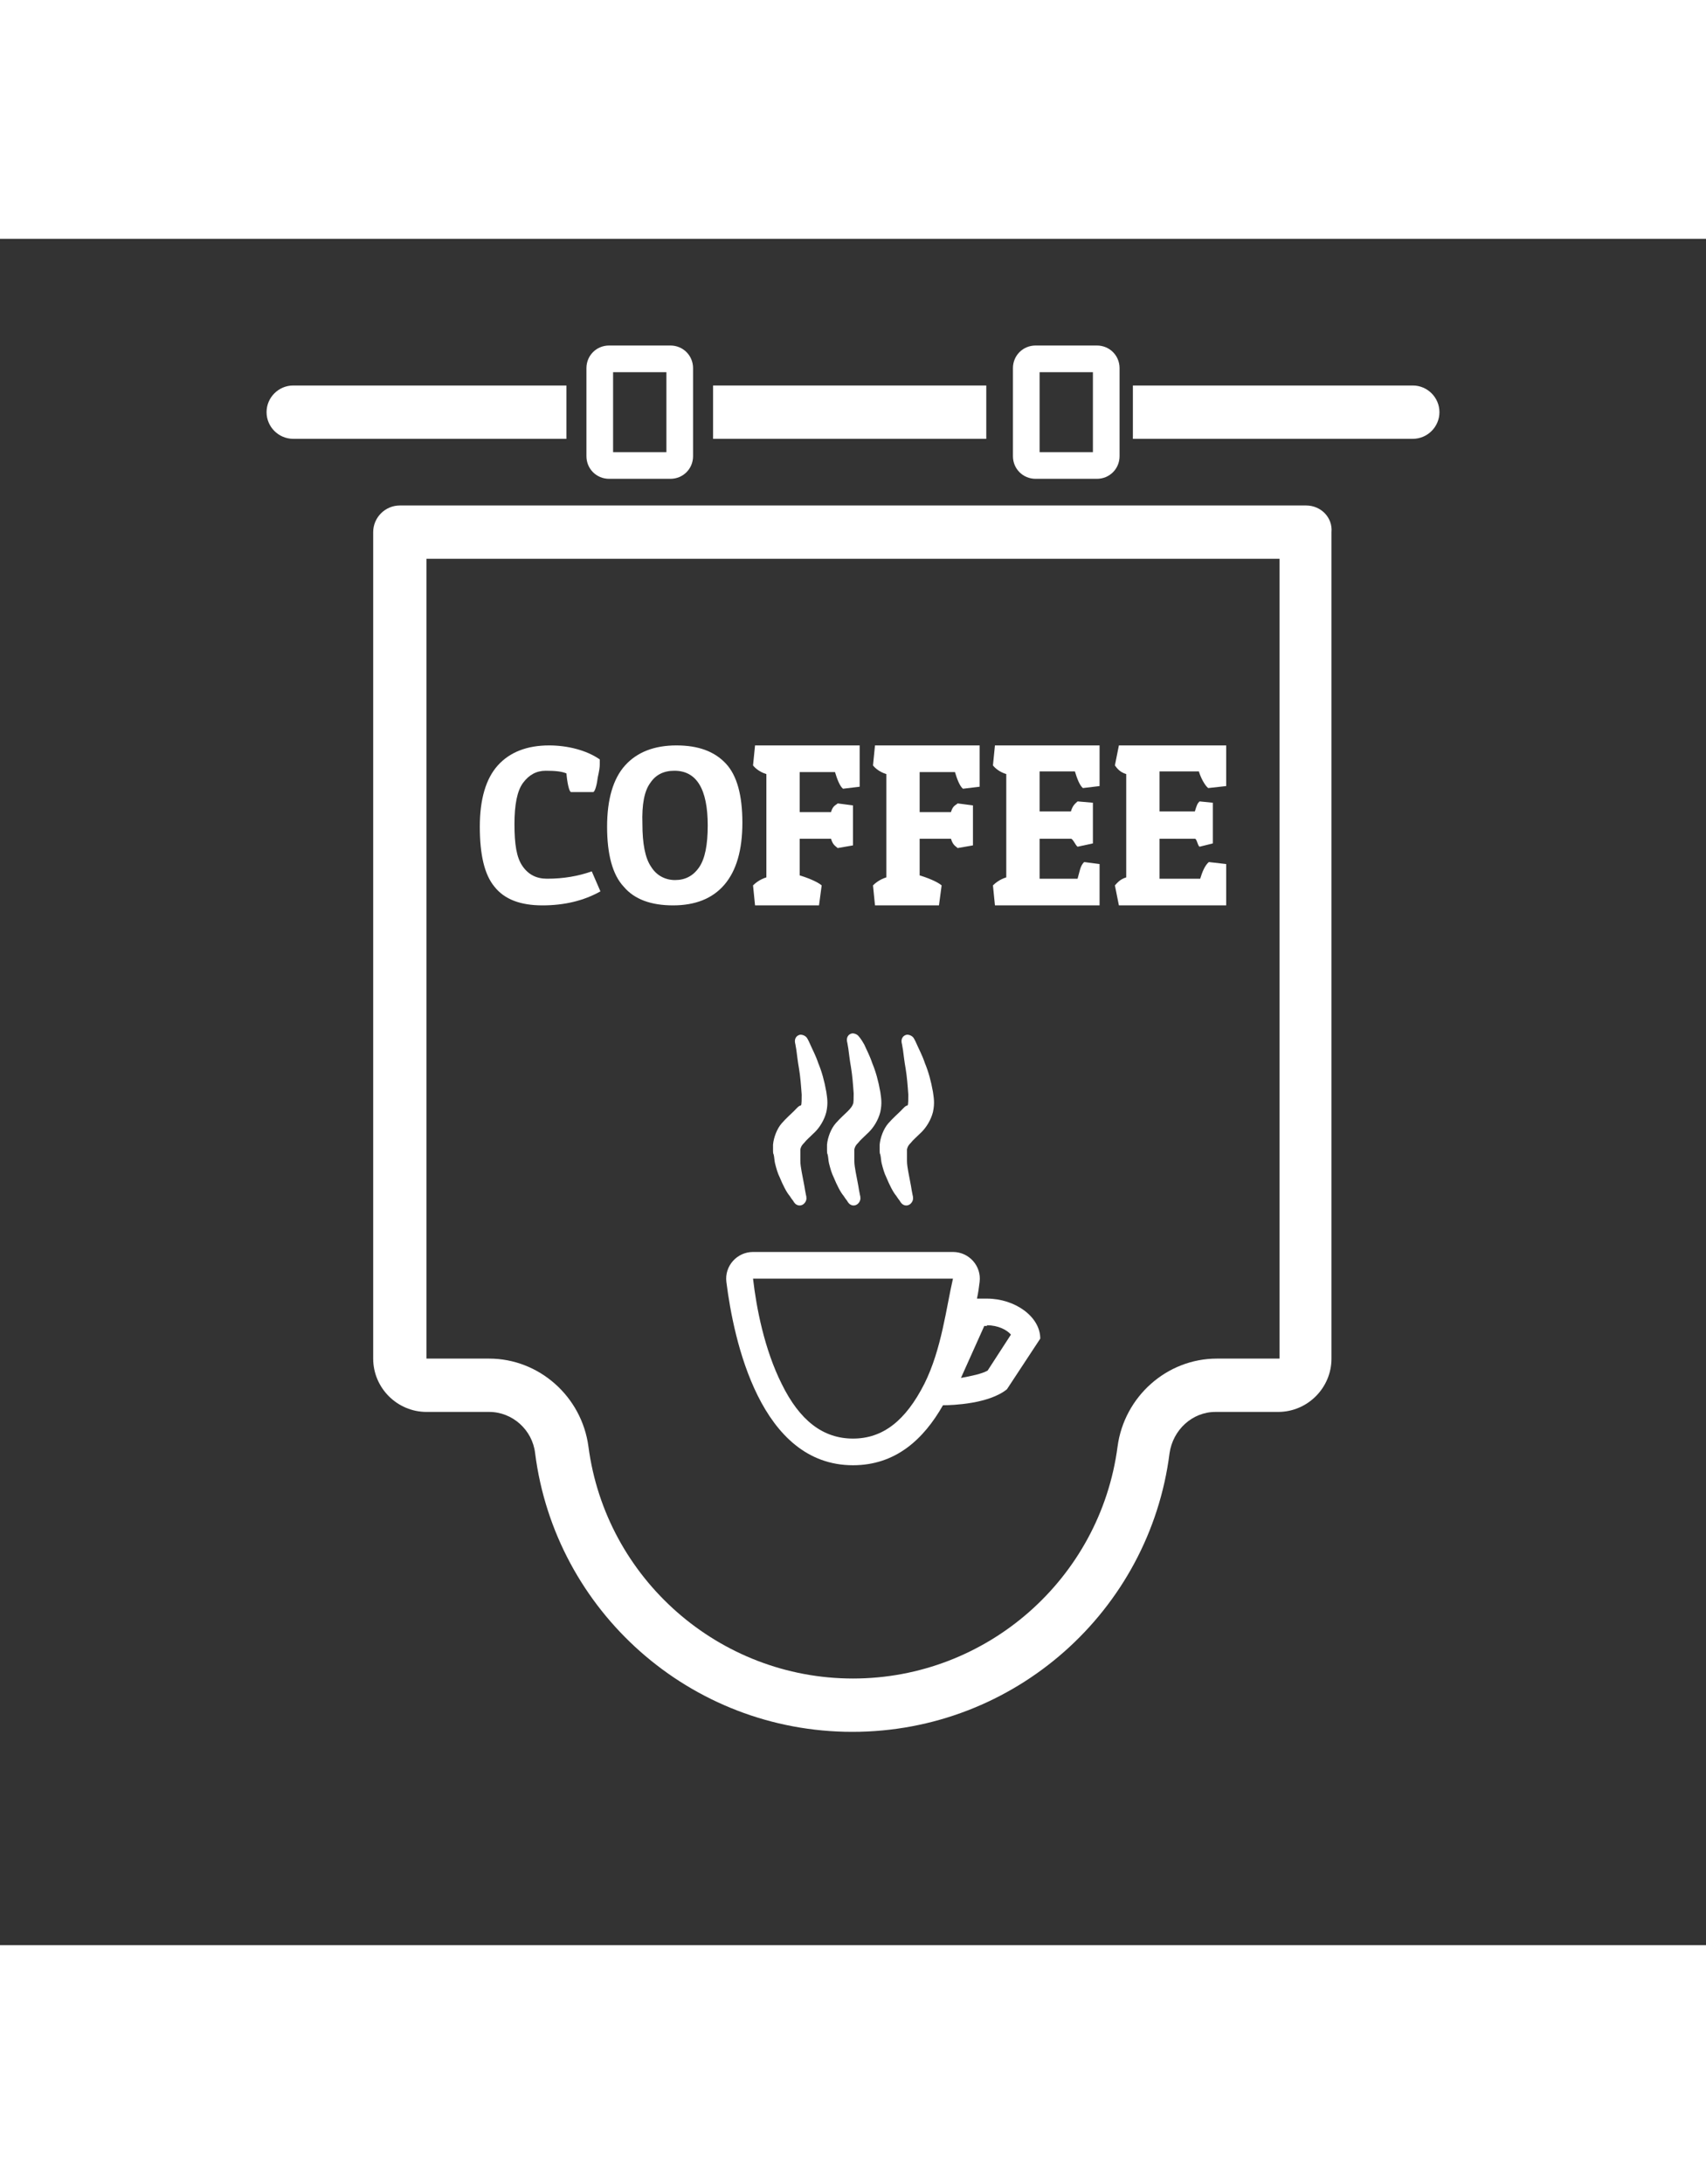 <?xml version="1.0" ?><svg id="Ebene_1" style="enable-background:new 0 0 256 256;"  version="1.1" viewBox="0 0 256 256" xml:space="preserve" xmlns="http://www.w3.org/2000/svg" xmlns:xlink="http://www.w3.org/1999/xlink" width="200px" ><rect x="0" y="0" width="256" height="256" fill="#333333" stroke="none"/><style type="text/css">
	.st0{fill:none;stroke:#FF0000;stroke-miterlimit:10;}
	.st1{stroke:url(#SVGID_1_);stroke-miterlimit:10;}
</style><g fill="#ffffff" ><path d="M196,40H60c-2.2,0-4,1.8-4,4v124c0,4.4,3.6,8,8,8h9.4c3.5,0,6.5,2.7,6.9,6.2c3,23.6,23.2,41.8,47.6,41.8   s44.6-18.2,47.6-41.8c0.5-3.5,3.4-6.2,6.9-6.2h9.4c4.4,0,8-3.6,8-8V44C200,41.8,198.2,40,196,40z M192,168h-9.4   c-7.5,0-13.9,5.7-14.9,13.2C165.1,201,148.1,216,128,216s-37.1-15-39.7-34.8c-1-7.5-7.4-13.2-14.9-13.2H64V48h128V168z"/><path d="M91.4,36h9.2c1.9,0,3.4-1.5,3.4-3.4V19.4c0-1.9-1.5-3.4-3.4-3.4h-9.2c-1.9,0-3.4,1.5-3.4,3.4v13.2C88,34.5,89.5,36,91.4,36   z M92,20h8v12h-8V20z"/><path d="M155.4,36h9.2c1.9,0,3.4-1.5,3.4-3.4V19.4c0-1.9-1.5-3.4-3.4-3.4h-9.2c-1.9,0-3.4,1.5-3.4,3.4v13.2   C152,34.5,153.5,36,155.4,36z M156,20h8v12h-8V20z"/><path d="M85,22H44c-2.2,0-4,1.8-4,4c0,2.2,1.8,4,4,4h41V22z"/><rect height="8" width="41" x="107" y="22"/><path d="M212,22h-42v8h42c2.2,0,4-1.8,4-4C216,23.8,214.2,22,212,22z"/><path d="M147,156.5c0.3-2.4-1.6-4.5-4-4.5H113c-2.4,0-4.3,2.1-4,4.5c1.1,8.8,5.1,27.5,19,27.5c6.4,0,10.6-3.9,13.5-9   c1.4,0,6.9-0.2,9.6-2.4l5-7.6c0-3.3-3.8-6-8-6h-1.5C146.8,158.1,146.9,157.3,147,156.5z M148.1,163c1.7,0,3,0.7,3.6,1.4l-3.5,5.4   c-0.9,0.5-2.4,0.8-4,1.1l3.5-7.8H148.1z M128,180c-4.5,0-8-2.7-10.7-8.2c-2.6-5.2-3.8-11.4-4.3-15.8h30v0c-1,4.3-1.7,10.6-4.3,15.8   C135.9,177.3,132.5,180,128,180z"/><path d="M119.1,130.9c-0.4,0.4-1.1,1-1.8,1.8c-0.7,0.8-1.2,2.1-1.3,3.2c0,0.3,0,0.5,0,0.9c0,0.2,0,0.4,0.1,0.6   c0.1,0.4,0.1,0.9,0.2,1.3c0.2,0.8,0.4,1.5,0.7,2.1c0.5,1.2,1,2.2,1.5,2.8c0.2,0.3,0.4,0.6,0.5,0.7c0.1,0.2,0.2,0.3,0.2,0.3   c0.2,0.3,0.6,0.5,1,0.4c0.5-0.1,0.9-0.7,0.8-1.2l0-0.1c0,0-0.1-0.4-0.2-1c-0.1-0.7-0.3-1.6-0.5-2.7c-0.1-0.6-0.2-1.1-0.2-1.7   c0-0.3,0-0.6,0-0.8c0-0.2,0-0.4,0-0.6c0,0,0-0.2,0-0.3c0.1-0.4,0.2-0.6,0.6-1c0.3-0.4,0.9-0.9,1.6-1.6c0.7-0.7,1.4-1.8,1.7-3   c0.3-1.4,0.1-2.2,0-3c-0.3-1.7-0.7-3.1-1.2-4.3c-0.4-1.2-0.9-2.1-1.2-2.8c-0.3-0.7-0.5-1-0.5-1l0,0c-0.2-0.3-0.6-0.5-1-0.5   c-0.6,0.1-0.9,0.6-0.8,1.2c0,0,0.1,0.4,0.2,1.1c0.1,0.7,0.2,1.7,0.4,2.8c0.2,1.2,0.3,2.5,0.4,3.9c0,0.6,0,1.5-0.1,1.6   C119.8,130.1,119.6,130.4,119.1,130.9z"/><path d="M128.9,119.7c-0.2-0.3-0.6-0.5-1-0.5c-0.6,0.1-0.9,0.6-0.8,1.2c0,0,0.1,0.4,0.2,1.1c0.1,0.7,0.2,1.7,0.4,2.8   c0.2,1.2,0.3,2.5,0.4,3.9c0,0.6,0,1.5-0.1,1.6c-0.1,0.3-0.3,0.6-0.8,1.1c-0.4,0.4-1.1,1-1.8,1.8c-0.7,0.8-1.2,2.1-1.3,3.2   c0,0.3,0,0.5,0,0.9c0,0.2,0,0.4,0.1,0.6c0.1,0.4,0.1,0.9,0.2,1.3c0.2,0.8,0.4,1.5,0.7,2.1c0.5,1.2,1,2.2,1.5,2.8   c0.2,0.3,0.4,0.6,0.5,0.7c0.1,0.2,0.2,0.3,0.2,0.3c0.2,0.3,0.6,0.5,1,0.4c0.5-0.1,0.9-0.7,0.8-1.2l0-0.1c0,0-0.1-0.4-0.2-1   c-0.1-0.7-0.3-1.6-0.5-2.7c-0.1-0.6-0.2-1.1-0.2-1.7c0-0.3,0-0.6,0-0.8c0-0.2,0-0.4,0-0.6c0,0,0-0.2,0-0.3c0.1-0.4,0.2-0.6,0.6-1   c0.3-0.4,0.9-0.9,1.6-1.6c0.7-0.7,1.4-1.8,1.7-3c0.3-1.4,0.1-2.2,0-3c-0.3-1.7-0.7-3.1-1.2-4.3c-0.4-1.2-0.9-2.1-1.2-2.8   C129.2,120,128.9,119.7,128.9,119.7L128.9,119.7z"/><path d="M135.1,130.9c-0.4,0.4-1.1,1-1.8,1.8c-0.7,0.8-1.2,2.1-1.3,3.2c0,0.3,0,0.5,0,0.9c0,0.2,0,0.4,0.1,0.6   c0.1,0.4,0.1,0.9,0.2,1.3c0.2,0.8,0.4,1.5,0.7,2.1c0.5,1.2,1,2.2,1.5,2.8c0.2,0.3,0.4,0.6,0.5,0.7c0.1,0.2,0.2,0.3,0.2,0.3   c0.2,0.3,0.6,0.5,1,0.4c0.5-0.1,0.9-0.7,0.8-1.2l0-0.1c0,0-0.1-0.4-0.2-1c-0.1-0.7-0.3-1.6-0.5-2.7c-0.1-0.6-0.2-1.1-0.2-1.7   c0-0.3,0-0.6,0-0.8c0-0.2,0-0.4,0-0.6c0,0,0-0.2,0-0.3c0.1-0.4,0.2-0.6,0.6-1c0.3-0.4,0.9-0.9,1.6-1.6c0.7-0.7,1.4-1.8,1.7-3   c0.3-1.4,0.1-2.2,0-3c-0.3-1.7-0.7-3.1-1.2-4.3c-0.4-1.2-0.9-2.1-1.2-2.8c-0.3-0.7-0.5-1-0.5-1l0,0c-0.2-0.3-0.6-0.5-1-0.5   c-0.6,0.1-0.9,0.6-0.8,1.2c0,0,0.1,0.4,0.2,1.1c0.1,0.7,0.2,1.7,0.4,2.8c0.2,1.2,0.3,2.5,0.4,3.9c0,0.6,0,1.5-0.1,1.6   C135.8,130.1,135.6,130.4,135.1,130.9z"/><path d="M81.4,100c3.3,0,6.2-0.7,8.7-2.1l-1.3-3c-2,0.7-4.2,1.1-6.7,1.1c-1.6,0-2.8-0.6-3.7-1.9s-1.2-3.3-1.2-6.3   c0-2.9,0.4-5,1.3-6.2c0.9-1.2,2-1.8,3.4-1.8c1.4,0,2.4,0.1,3.1,0.4c0.1,1.3,0.4,2.8,0.7,2.8H89c0.3,0,0.6-1.3,0.7-2.2   c0.2-0.9,0.3-1.5,0.3-1.9c0-0.4,0-0.6,0-0.8c-2-1.4-4.9-2.1-7.6-2.1c-3.3,0-5.9,1-7.7,3c-1.8,2-2.7,5.1-2.7,9.2   c0,4.2,0.7,7.2,2.2,9C75.7,99.1,78.1,100,81.4,100z"/><path d="M101,100c3.3,0,5.9-1,7.7-3.1c1.8-2.1,2.7-5.2,2.7-9.3s-0.8-7.1-2.5-8.9s-4.1-2.7-7.4-2.7s-5.9,1-7.7,3   c-1.8,2-2.7,5.1-2.7,9.2s0.8,7.2,2.5,9C95.2,99.1,97.7,100,101,100z M97.6,81.6c0.8-1.2,2-1.8,3.6-1.8c3.3,0,5,2.7,5,8.2   c0,2.9-0.4,5-1.3,6.3c-0.9,1.3-2.1,1.9-3.6,1.9s-2.8-0.7-3.6-2c-0.9-1.3-1.3-3.5-1.3-6.4C96.3,84.8,96.7,82.8,97.6,81.6z"/><path d="M113,97l0.3,3h9.6l0.4-3c-0.7-0.6-2.3-1.2-3.3-1.5V90h4.7c0.3,1,0.7,1.1,1,1.4L128,91V85l-2.3-0.3c-0.3,0.3-0.7,0.3-1,1.3   H120v-6h5.3c0.3,1,0.7,2.1,1.2,2.5l2.5-0.3V76h-15.7l-0.3,3c0.3,0.4,1,1,2,1.3v15.5C114,96.1,113.3,96.7,113,97z"/><path d="M131,97l0.3,3h9.6l0.4-3c-0.7-0.6-2.3-1.2-3.3-1.5V90h4.7c0.3,1,0.7,1.1,1,1.4L146,91V85l-2.3-0.3c-0.3,0.3-0.7,0.3-1,1.3   H138v-6h5.3c0.3,1,0.7,2.1,1.2,2.5l2.5-0.3V76h-15.7l-0.3,3c0.3,0.4,1,1,2,1.3v15.5C132,96.1,131.3,96.7,131,97z"/><path d="M149,97l0.3,3H165v-6.2l-2.3-0.3c-0.6,0.5-0.7,1.5-1,2.5H156v-6h4.7c0.3,0,0.7,1,1,1.2l2.3-0.5v-6.1l-2.3-0.2   c-0.3,0.3-0.7,0.5-1,1.5H156v-6h5.3c0.3,1,0.7,2.1,1.2,2.5l2.5-0.3V76h-15.7l-0.3,3c0.3,0.4,1,1,2,1.3v15.5   C150,96.1,149.3,96.7,149,97z"/><path d="M167.3,97l0.6,3H184v-6.2l-2.6-0.3c-0.6,0.5-1,1.5-1.3,2.5H174v-6h5.3c0.3,0,0.4,1,0.7,1.2l2-0.5v-6.1l-2-0.2   c-0.3,0.3-0.4,0.5-0.7,1.5H174v-6h5.9c0.3,1,0.9,2.1,1.4,2.5l2.7-0.3V76h-16.1l-0.6,3c0.3,0.4,0.7,1,1.7,1.3v15.5   C168,96.1,167.6,96.7,167.3,97z"/></g></svg>